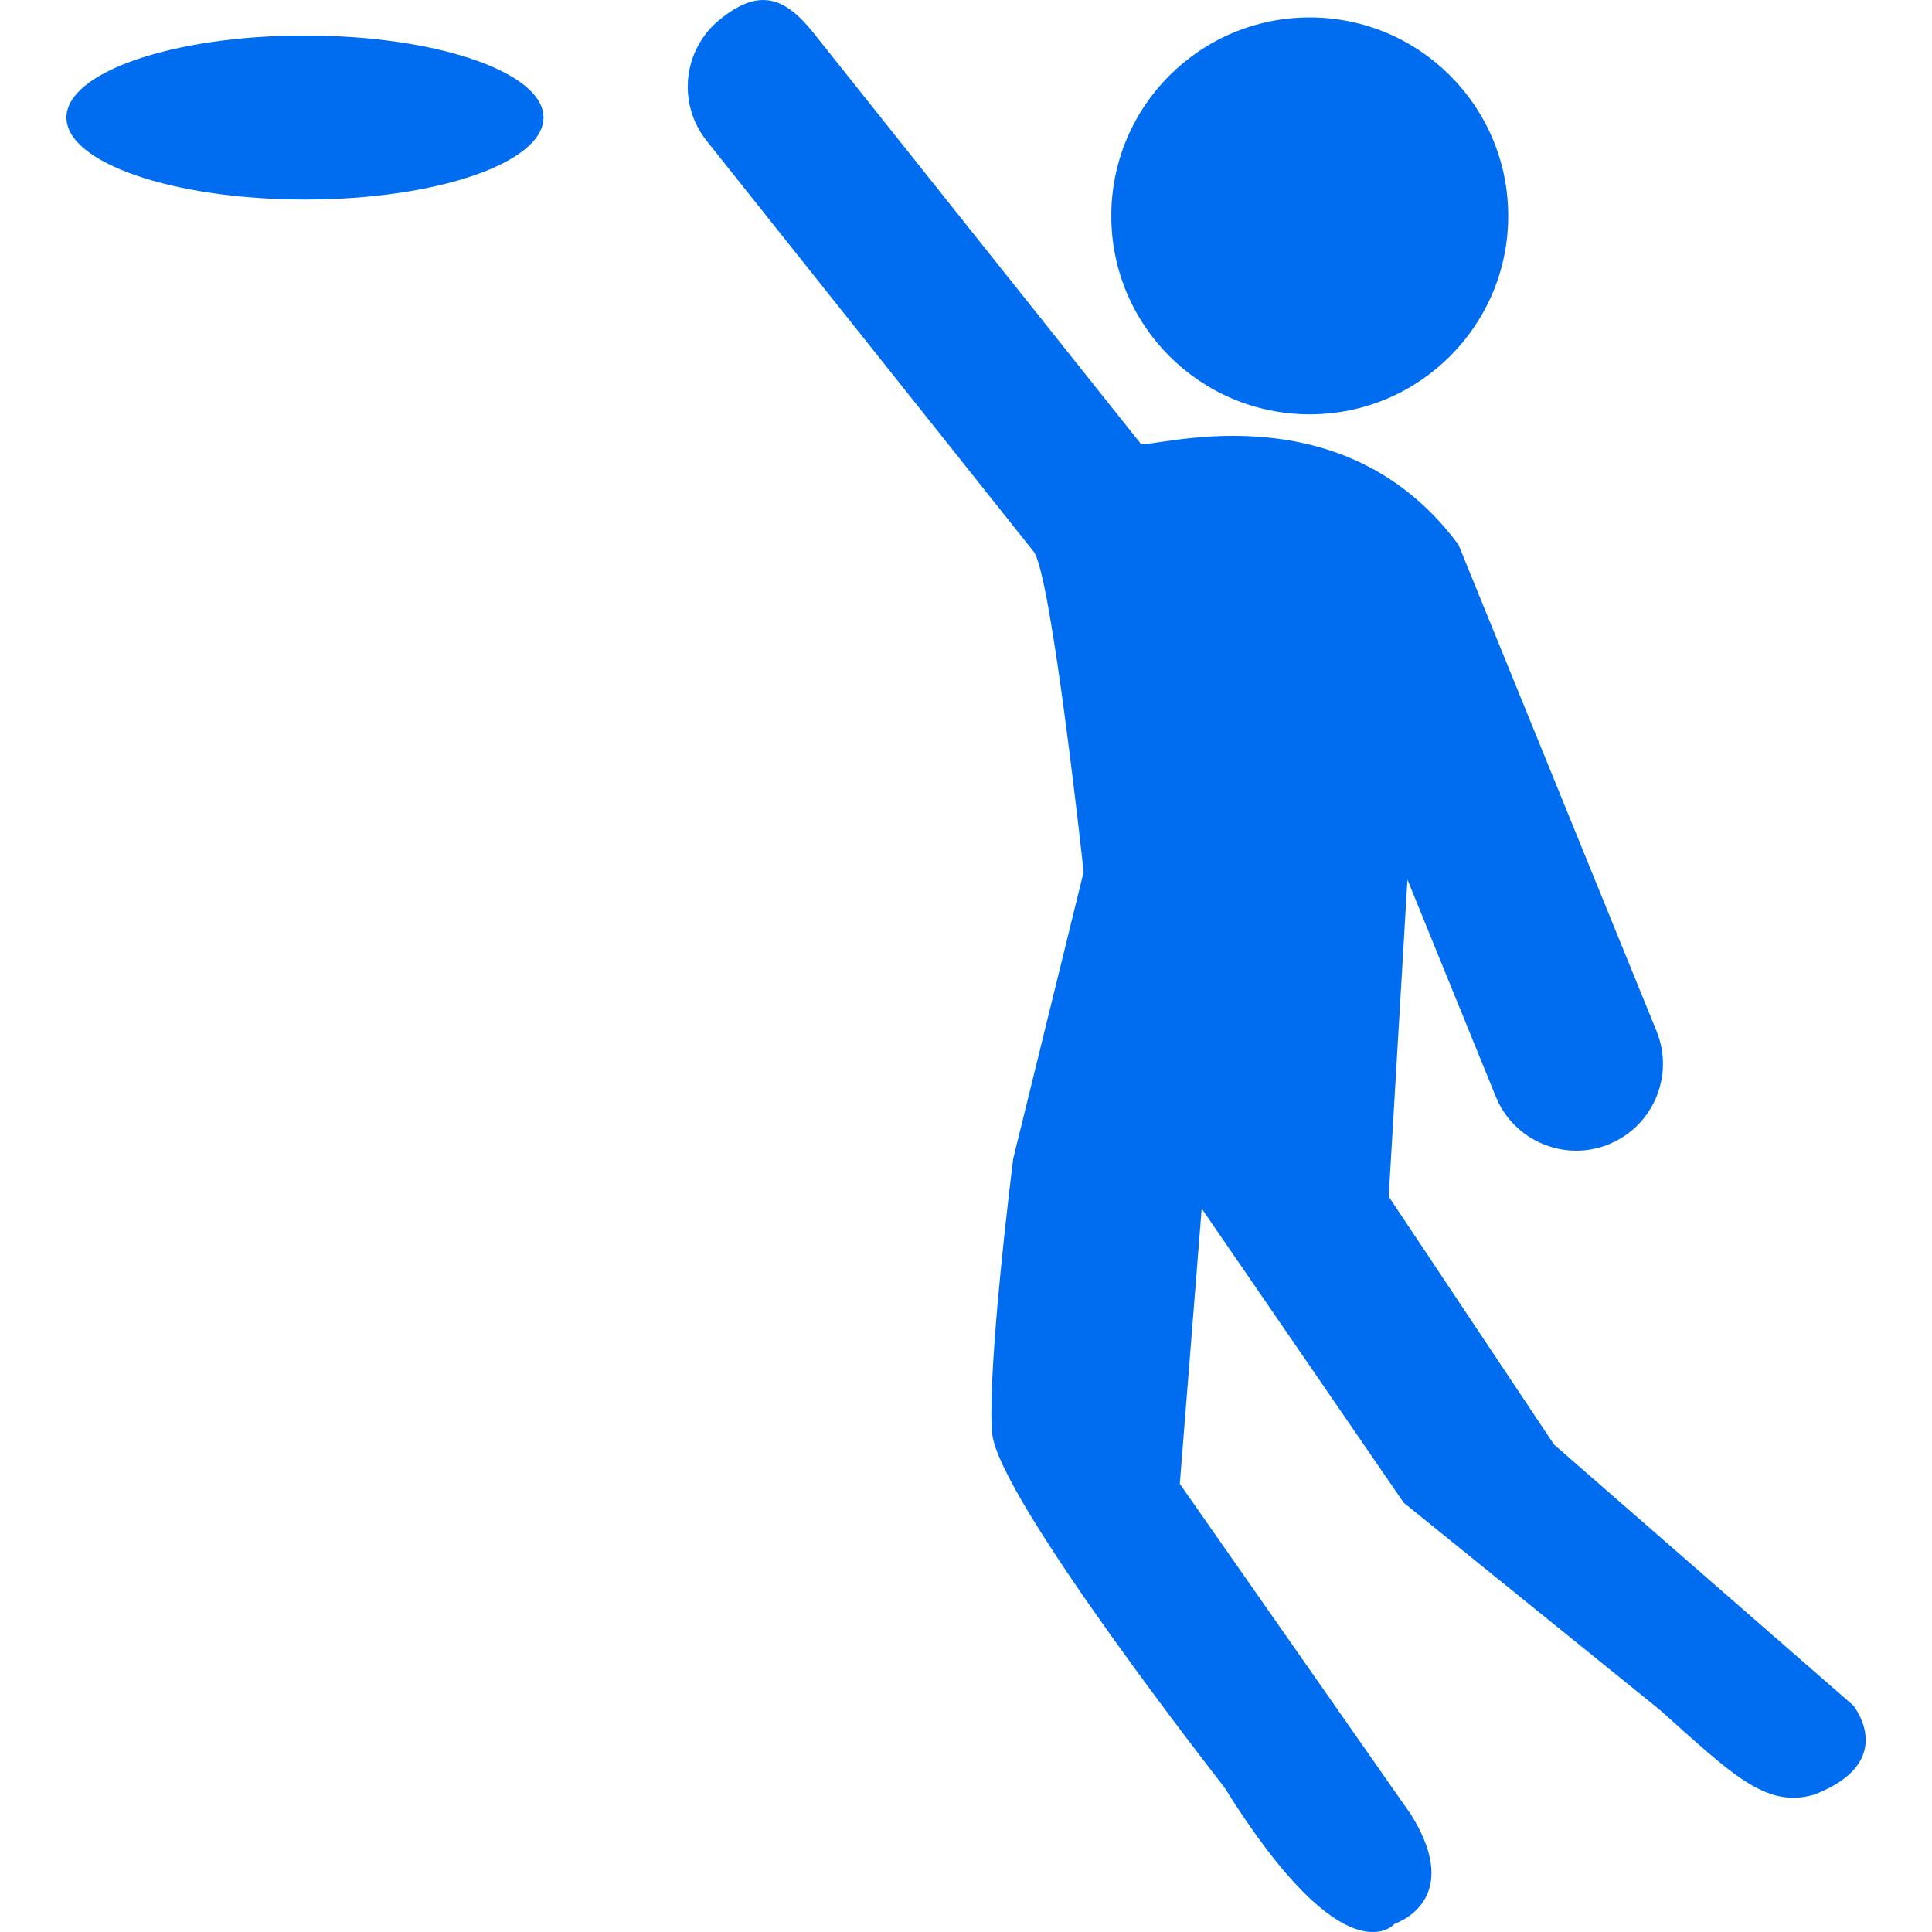<?xml version="1.0" encoding="iso-8859-1"?>
<!-- Generator: Adobe Illustrator 18.1.1, SVG Export Plug-In . SVG Version: 6.00 Build 0)  -->
<svg xmlns="http://www.w3.org/2000/svg" xmlns:xlink="http://www.w3.org/1999/xlink" version="1.1" id="Capa_1" x="0px" y="0px" viewBox="0 0 17.738 17.738" style="enable-background:new 0 0 17.738 17.738;" xml:space="preserve" width="512px" height="512px">
<g>
	<g>
		<path d="M17.015,15.658l-2.747-2.395l-1.518-2.277l0.172-2.91l0.811,1.992    c0.165,0.406,0.631,0.604,1.038,0.438s0.604-0.631,0.438-1.039l-1.818-4.465c-1.089-1.475-2.866-0.863-2.919-0.93L7.468,0.301    C7.195-0.043,6.959-0.101,6.615,0.174C6.27,0.448,6.214,0.949,6.488,1.293L9.49,5.064c0.163,0.205,0.459,2.942,0.459,2.942    L9.302,10.64c0,0-0.243,1.922-0.193,2.518c0.051,0.596,2.131,3.25,2.131,3.25c1.117,1.795,1.565,1.254,1.565,1.254    s0.646-0.205,0.151-1l-2.124-3.039l0.201-2.527l1.855,2.701l2.354,1.904c0.655,0.584,0.967,0.904,1.411,0.777    C17.439,16.178,17.015,15.658,17.015,15.658z" fill="#006DF0"/>
		<circle cx="12.025" cy="1.982" r="1.822" fill="#006DF0"/>
		<ellipse cx="2.8" cy="1.079" rx="2.19" ry="0.753" fill="#006DF0"/>
	</g>
</g>
<g>
</g>
<g>
</g>
<g>
</g>
<g>
</g>
<g>
</g>
<g>
</g>
<g>
</g>
<g>
</g>
<g>
</g>
<g>
</g>
<g>
</g>
<g>
</g>
<g>
</g>
<g>
</g>
<g>
</g>
</svg>
